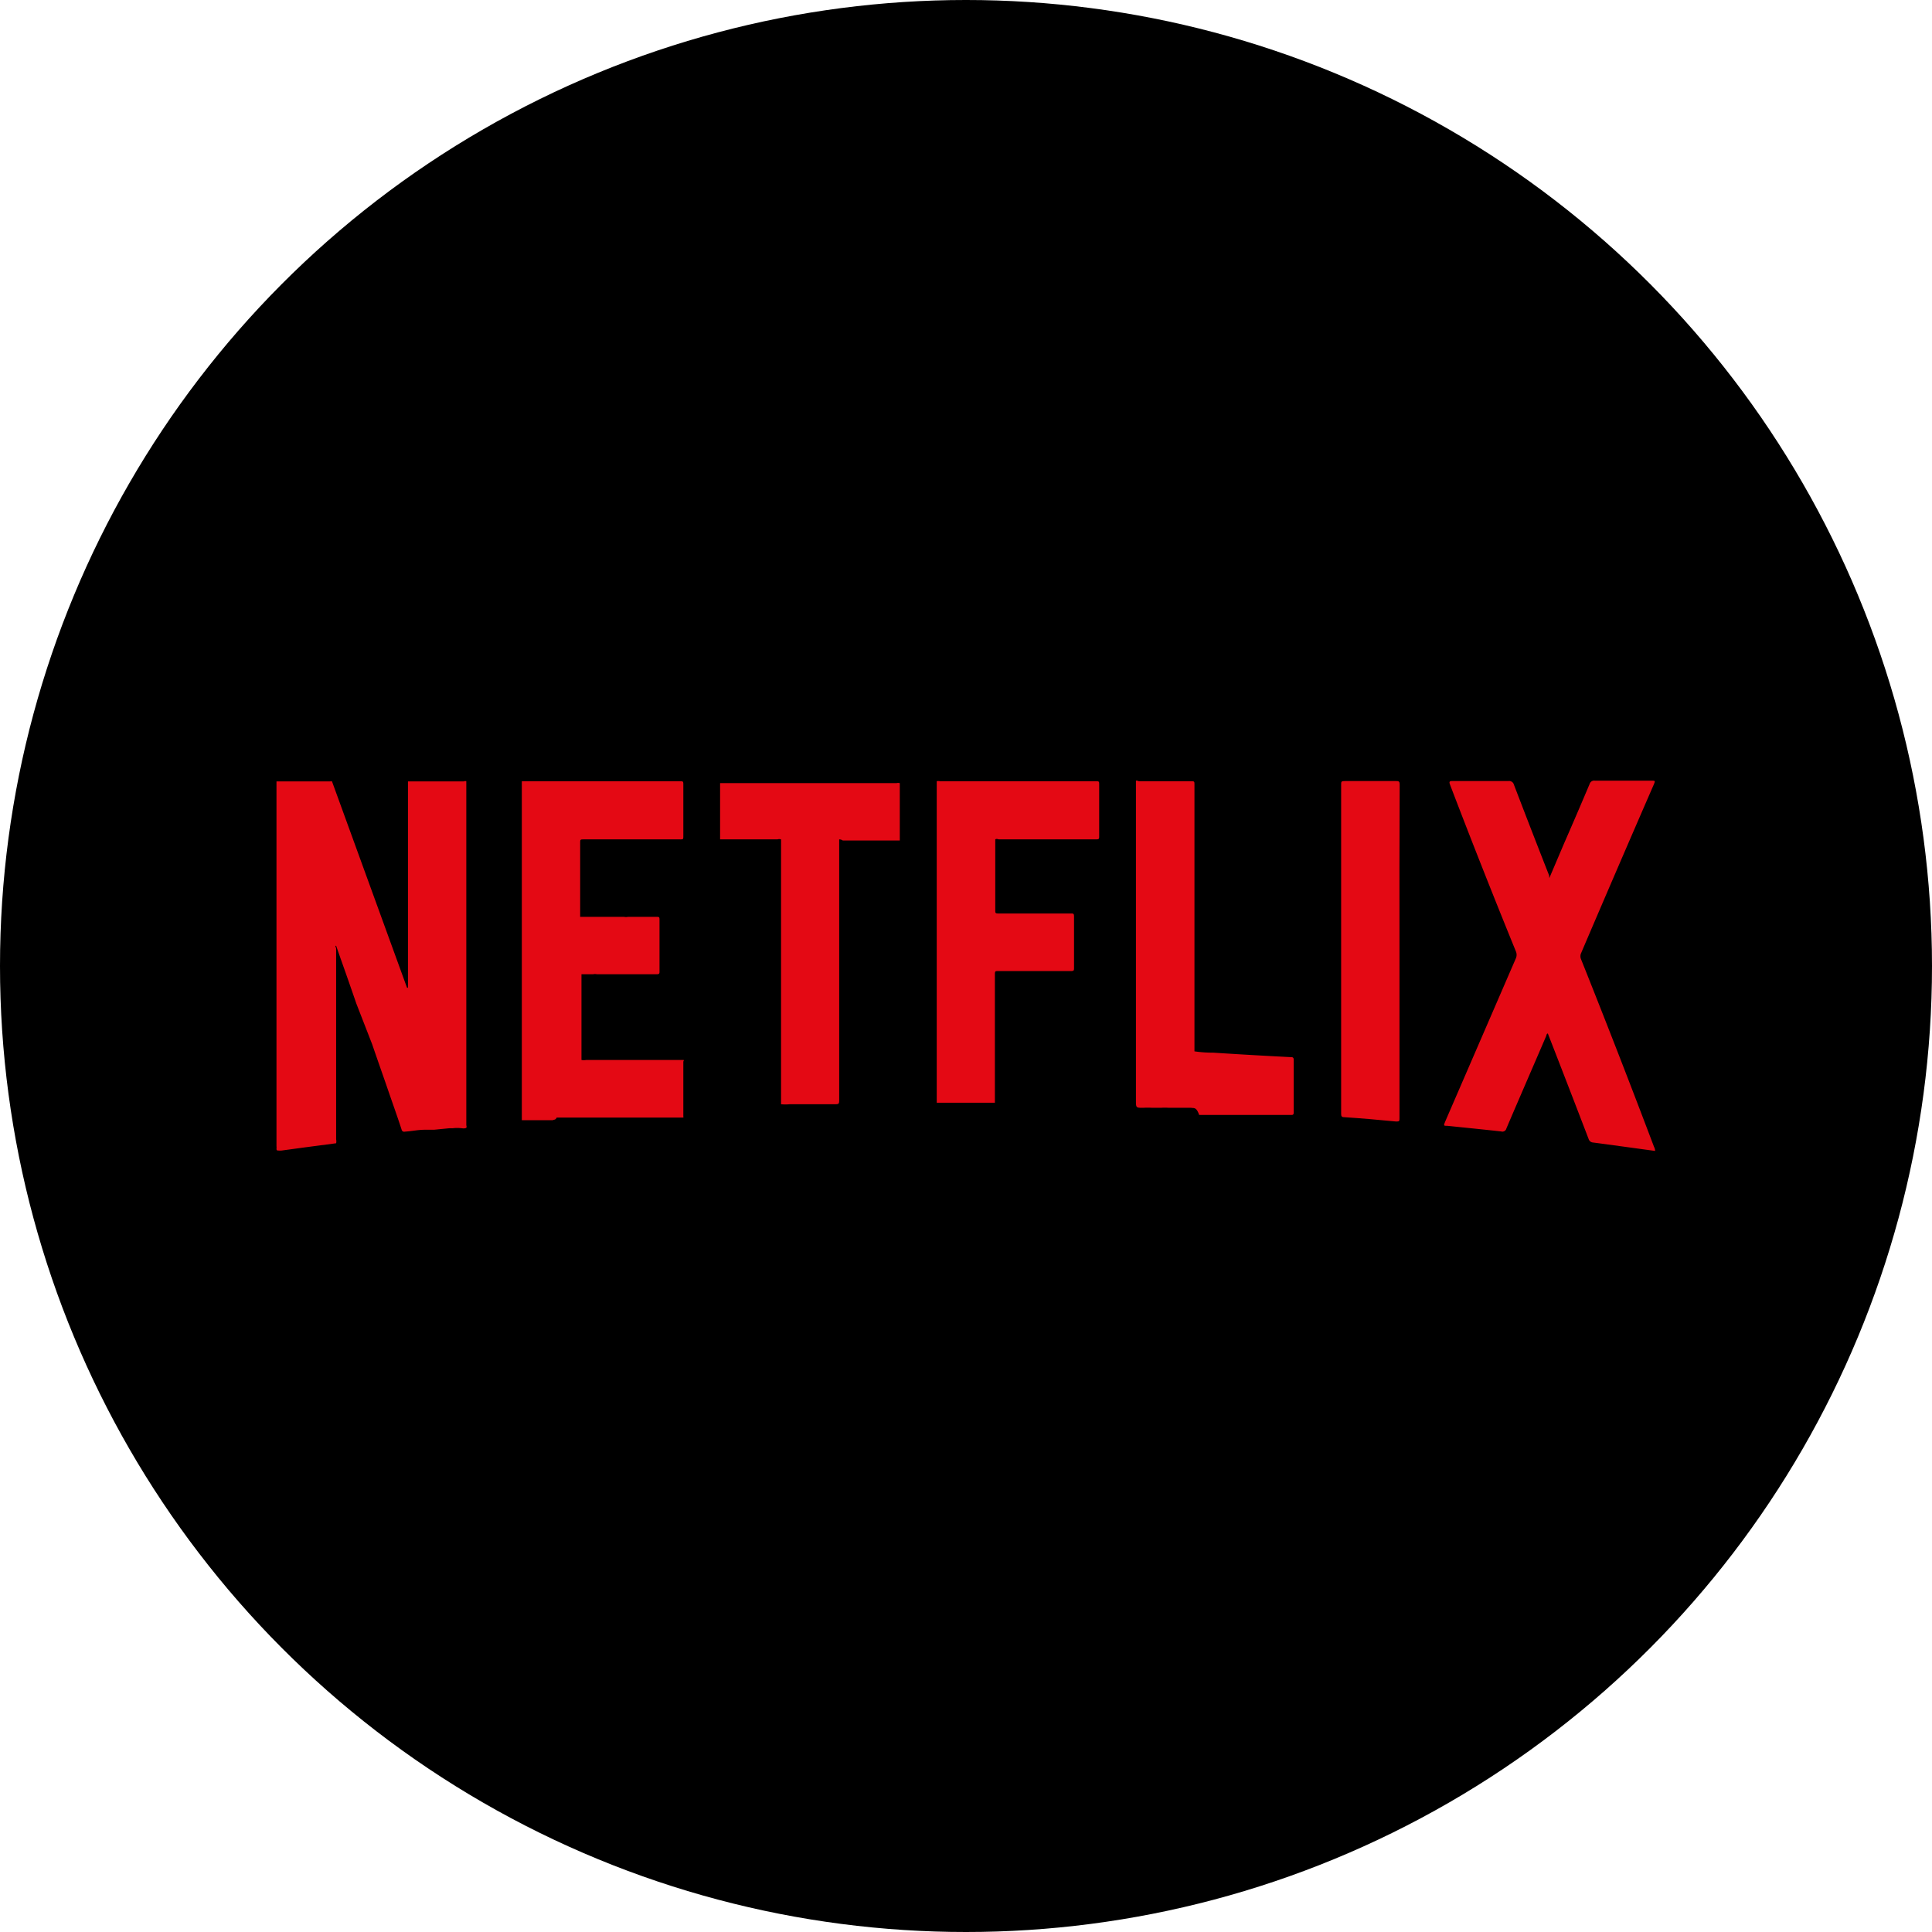 <svg id="fe2a7618-eb6e-4a02-9448-3bb2960766e6" data-name="Layer 1" xmlns="http://www.w3.org/2000/svg" viewBox="0 0 103 103"><defs><style>.a1f53434-8b8e-48f4-a95f-33a781dce137{fill:#e40914;}</style></defs><title>LOGO</title><circle cx="51.5" cy="51.5" r="51.5"/><path class="a1f53434-8b8e-48f4-a95f-33a781dce137" d="M63.51,59.06h-.37c-.13,0-.27,0-.4,0h-.42a3.1,3.1,0,0,0-.43,0h-.45a4.32,4.32,0,0,0-.5,0c-.38,0-.38,0-.38-.41V41.87c0-.07,0-.14,0-.22s.12,0,.17,0h2.75c.2,0,.2,0,.2.2v14c0,.07,0,.14,0,.2a6.59,6.59,0,0,0,1,.07c1.39.09,2.77.17,4.16.24.11,0,.13.05.13.15v2.78c0,.07,0,.15-.1.15s-.19,0-.28,0h-.25c-.09,0-.19,0-.28,0l-.28,0c-.09,0-.19,0-.28,0h-.31c-.1,0-.2,0-.29,0h-.31c-.1,0-.2,0-.29,0H66c-.11,0-.24,0-.35,0h-.31c-.11,0-.22,0-.33,0h-.35c-.11,0-.23,0-.35,0h-.38C63.78,59,63.64,59.09,63.51,59.06Z"/><path class="a1f53434-8b8e-48f4-a95f-33a781dce137" d="M24.86,41.65q0,9.16,0,18.32c0,.06.06.16-.06.18s-.13,0-.18,0a2,2,0,0,0-.49,0c-.06,0-.13,0-.18,0l-.81.08c-.06,0-.12,0-.18,0h-.14s-.12,0-.18,0c-.35,0-.7.08-1.05.1a.14.14,0,0,1-.18-.11c-.23-.71-.48-1.4-.72-2.1s-.57-1.63-.85-2.45L19,53.51c-.28-.81-.56-1.62-.85-2.43l-.23-.66c-.08,0,0,.1,0,.15V60.74a.49.49,0,0,1,0,.21l-1.67.22L15,61.34l-.12,0c-.09,0-.14,0-.14-.09a.65.65,0,0,0,0-.14V41.66s.08,0,.12,0h2.74a.18.18,0,0,1,.1,0l4,11h.05v-11s.07,0,.11,0h2.87A.17.17,0,0,1,24.86,41.65Z"/><path class="a1f53434-8b8e-48f4-a95f-33a781dce137" d="M82.6,46.81,83.37,45q.7-1.6,1.38-3.21a.25.25,0,0,1,.28-.17h3c.22,0,.22,0,.14.2q-1.95,4.48-3.88,9a.4.4,0,0,0,0,.32q2,5,3.89,10a.51.51,0,0,1,.06.22l-1.31-.18-2-.27a.26.26,0,0,1-.23-.17q-1.08-2.82-2.18-5.64c-.07,0-.07.1-.1.16-.7,1.63-1.41,3.26-2.11,4.9a.22.22,0,0,1-.28.16c-1-.11-1.91-.2-2.87-.3-.2,0-.2,0-.12-.21l3.78-8.73a.47.47,0,0,0,0-.35Q79,46.27,77.3,41.82c-.06-.16,0-.18.12-.18h3a.26.26,0,0,1,.29.19q.93,2.43,1.88,4.85A.79.79,0,0,0,82.6,46.81Z"/><path class="a1f53434-8b8e-48f4-a95f-33a781dce137" d="M29.47,59.72H29.3c-.08,0-.16,0-.23,0h-.2c-.07,0-.14,0-.21,0h-.17c-.08,0-.15,0-.22,0h-.21c-.06,0-.12,0-.18,0s-.06,0-.06,0V41.65c.06,0,.12,0,.19,0h8.22c.2,0,.2,0,.2.21v2.68c0,.23,0,.21-.22.21H31.14c-.21,0-.21,0-.21.21,0,1.25,0,2.5,0,3.75,0,.06,0,.12,0,.17h.67c.56,0,1.12,0,1.68,0a.4.4,0,0,0,.19,0H35c.13,0,.16,0,.16.15,0,.92,0,1.83,0,2.75,0,.12,0,.16-.16.16h-2.1c-.36,0-.72,0-1.08,0a.45.45,0,0,0-.2,0H31c0,.05,0,.1,0,.15,0,1.43,0,2.85,0,4.27,0,0,0,.1,0,.15a.7.7,0,0,0,.25,0c.07,0,.15,0,.22,0h.24c.08,0,.17,0,.25,0h.21c.08,0,.17,0,.25,0h.24c.08,0,.17,0,.25,0h.24c.09,0,.17,0,.26,0h.24c.09,0,.19,0,.28,0h.25c.09,0,.19,0,.28,0h.24c.1,0,.2,0,.29,0h.28c.09,0,.19,0,.29,0h.27c.11,0,.22,0,.32,0h.28c.06,0,0,.06,0,.1v2.91a.08.08,0,0,1,0,.06h-.28c-.1,0-.21,0-.32,0h-.28c-.09,0-.19,0-.29,0H35c-.09,0-.19,0-.29,0H34.4c-.08,0-.17,0-.25,0l-.27,0c-.09,0-.17,0-.25,0h-.25c-.08,0-.17,0-.25,0h-.24c-.08,0-.17,0-.26,0H32.4c-.09,0-.18,0-.26,0H31.9c-.07,0-.15,0-.22,0h-.24c-.07,0-.15,0-.22,0l-.23,0c-.07,0-.15,0-.22,0h-.21c-.07,0-.15,0-.22,0h-.23c-.07,0-.15,0-.22,0h-.21C29.61,59.72,29.54,59.68,29.47,59.72Z"/><path class="a1f53434-8b8e-48f4-a95f-33a781dce137" d="M53.06,44.75c0,.5,0,1,0,1.51,0,.76,0,1.52,0,2.27,0,.13,0,.17.16.17h3.86c.15,0,.18,0,.18.18v2.71c0,.14,0,.18-.17.18H53.21c-.14,0-.17,0-.17.17q0,3.44,0,6.85c-1,0-2.07,0-3.1,0V41.65a.32.32,0,0,1,.17,0H58.4c.2,0,.2,0,.2.2,0,.91,0,1.82,0,2.73,0,.14,0,.17-.18.17H53.25C53.18,44.73,53.12,44.71,53.06,44.75Z"/><path class="a1f53434-8b8e-48f4-a95f-33a781dce137" d="M44.74,44.75c0,.07,0,.14,0,.21V58.58c0,.29,0,.29-.28.29h-.11c-.21,0-.42,0-.64,0h-.56c-.18,0-.36,0-.54,0h-.51a2.36,2.36,0,0,1-.46,0V44.89s0-.09,0-.14a.31.31,0,0,0-.19,0H38.57c-.06,0-.12,0-.18,0v-3s.11,0,.17,0H47.8a.32.32,0,0,1,.17,0v3.06c-.06,0-.12,0-.19,0H44.93A.31.31,0,0,0,44.74,44.75Z"/><path class="a1f53434-8b8e-48f4-a95f-33a781dce137" d="M74.61,50.72q0,4.44,0,8.89c0,.15,0,.19-.19.18-.92-.09-1.84-.17-2.76-.23-.14,0-.16-.06-.16-.19V41.84c0-.17,0-.2.2-.2H74.4c.17,0,.22,0,.22.2Q74.6,46.28,74.61,50.72Z"/></svg>